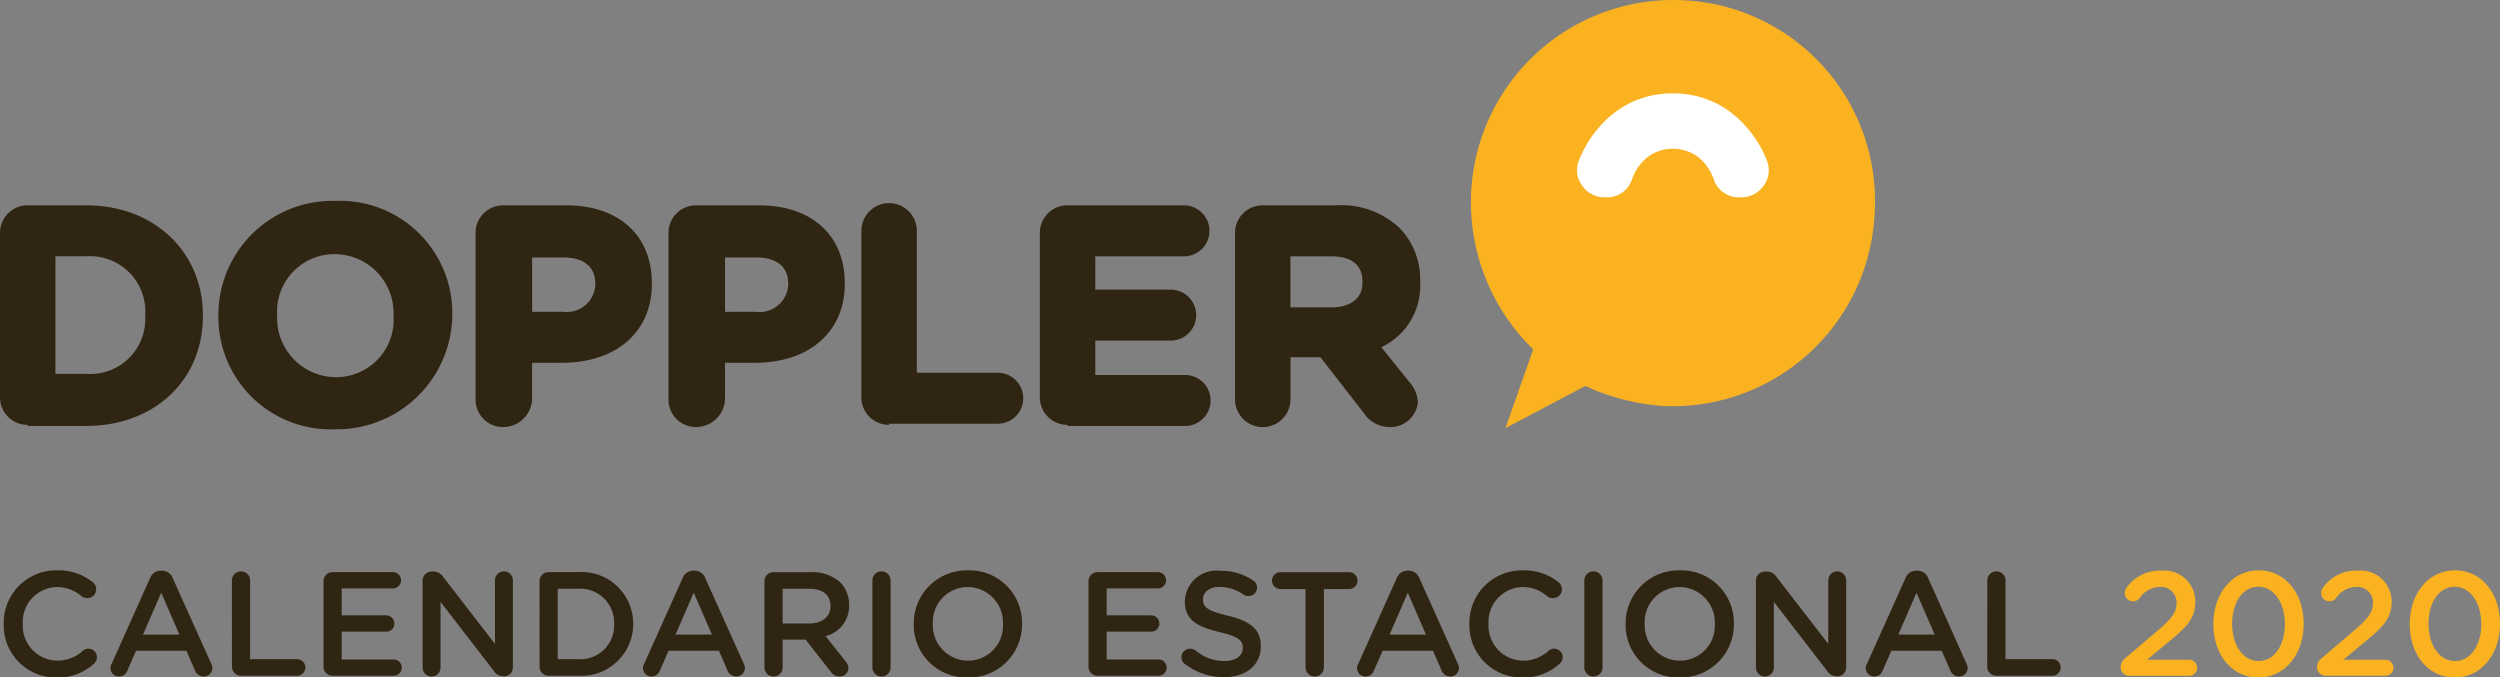 <svg xmlns="http://www.w3.org/2000/svg" width="173.727" height="47.079" viewBox="0 0 173.727 47.079"><rect x="0" y="0" width="173.727" height="47.079" fill="#808080" stroke="none"/><defs><style>.a{fill:#302512;}.b{fill:#fab221;}.c{fill:#fff;}.d{fill:none;}</style></defs><g transform="translate(-23.826 -9.618)"><g transform="translate(24.086 49.253)"><path class="a" d="M4.4-1.454A3.677,3.677,0,0,0,7.01-2.421a.608.608,0,0,0,.206-.452.6.6,0,0,0-.6-.586.575.575,0,0,0-.38.144,2.579,2.579,0,0,1-1.8.689,2.425,2.425,0,0,1-2.375-2.55V-5.2a2.422,2.422,0,0,1,2.375-2.54,2.61,2.61,0,0,1,1.717.648.618.618,0,0,0,.38.123.615.615,0,0,0,.627-.617.632.632,0,0,0-.247-.5A3.775,3.775,0,0,0,4.449-8.9,3.642,3.642,0,0,0,.737-5.176v.021A3.62,3.62,0,0,0,4.4-1.454Zm3.753-.658a.579.579,0,0,0,.586.586.608.608,0,0,0,.586-.4L9.93-3.315h3.5l.586,1.347a.652.652,0,0,0,.617.442.593.593,0,0,0,.6-.607.551.551,0,0,0-.072-.267L12.48-8.364a.789.789,0,0,0-.751-.514h-.062a.8.8,0,0,0-.761.514L8.233-2.4A.648.648,0,0,0,8.151-2.112Zm2.262-2.324,1.265-2.91,1.265,2.91Zm6.18,2.221a.628.628,0,0,0,.638.638h3.887a.575.575,0,0,0,.576-.576.575.575,0,0,0-.576-.576H17.857V-8.2a.623.623,0,0,0-.627-.627.626.626,0,0,0-.638.627Zm7,.638h4.236a.564.564,0,0,0,.566-.566.571.571,0,0,0-.566-.566H24.222V-4.642h3.095a.562.562,0,0,0,.566-.555.573.573,0,0,0-.566-.576H24.222V-7.644H27.78a.564.564,0,0,0,.566-.566.571.571,0,0,0-.566-.566H23.595a.628.628,0,0,0-.638.638v5.923A.628.628,0,0,0,23.595-1.577Zm6.252-.566a.621.621,0,0,0,.627.617.619.619,0,0,0,.617-.617V-6.708l3.7,4.792a.8.8,0,0,0,.658.38H35.5a.615.615,0,0,0,.617-.627V-8.21a.621.621,0,0,0-.627-.617.619.619,0,0,0-.617.617v4.421l-3.6-4.658a.8.8,0,0,0-.658-.37h-.134a.634.634,0,0,0-.638.638Zm8.123-.072a.628.628,0,0,0,.638.638h2.046a3.6,3.6,0,0,0,3.825-3.6V-5.2a3.588,3.588,0,0,0-3.825-3.578H38.607a.628.628,0,0,0-.638.638Zm1.265-.514V-7.623h1.419a2.362,2.362,0,0,1,2.5,2.447v.021a2.346,2.346,0,0,1-2.5,2.427Zm5.923.617a.579.579,0,0,0,.586.586.608.608,0,0,0,.586-.4l.607-1.388h3.5l.586,1.347a.652.652,0,0,0,.617.442.593.593,0,0,0,.6-.607.551.551,0,0,0-.072-.267L49.486-8.364a.789.789,0,0,0-.751-.514h-.062a.8.8,0,0,0-.761.514L45.239-2.4A.648.648,0,0,0,45.157-2.112Zm2.262-2.324,1.265-2.91,1.265,2.91ZM53.6-2.153a.626.626,0,0,0,.638.627.623.623,0,0,0,.627-.627V-4.086h1.594l1.748,2.231a.723.723,0,0,0,.617.329.6.6,0,0,0,.607-.586.733.733,0,0,0-.206-.483L57.845-4.333A2.13,2.13,0,0,0,59.48-6.482V-6.5a2.176,2.176,0,0,0-.6-1.553,2.9,2.9,0,0,0-2.077-.72H54.236a.628.628,0,0,0-.638.638Zm1.265-3.054V-7.623H56.7c.936,0,1.491.422,1.491,1.193v.021c0,.73-.576,1.2-1.481,1.2ZM61.1-2.153a.626.626,0,0,0,.638.627.623.623,0,0,0,.627-.627V-8.2a.623.623,0,0,0-.627-.627A.626.626,0,0,0,61.1-8.2Zm6.622.7A3.688,3.688,0,0,0,71.5-5.176V-5.2a3.654,3.654,0,0,0-3.753-3.7,3.688,3.688,0,0,0-3.774,3.722v.021A3.654,3.654,0,0,0,67.727-1.454Zm.021-1.172A2.457,2.457,0,0,1,65.3-5.176V-5.2a2.432,2.432,0,0,1,2.427-2.54,2.466,2.466,0,0,1,2.447,2.56v.021A2.423,2.423,0,0,1,67.747-2.626Zm9.007,1.049h4.236a.564.564,0,0,0,.566-.566.571.571,0,0,0-.566-.566H77.382V-4.642h3.095a.562.562,0,0,0,.566-.555.573.573,0,0,0-.566-.576H77.382V-7.644h3.558a.564.564,0,0,0,.566-.566.571.571,0,0,0-.566-.566H76.755a.628.628,0,0,0-.638.638v5.923A.628.628,0,0,0,76.755-1.577Zm8.771.1c1.511,0,2.571-.8,2.571-2.149v-.021c0-1.193-.781-1.738-2.3-2.108-1.388-.329-1.717-.576-1.717-1.131V-6.9c0-.473.432-.853,1.172-.853a2.994,2.994,0,0,1,1.655.545.612.612,0,0,0,.329.093.588.588,0,0,0,.6-.586.571.571,0,0,0-.278-.5,3.96,3.96,0,0,0-2.283-.668,2.2,2.2,0,0,0-2.457,2.087v.021c0,1.326.864,1.779,2.4,2.149,1.337.308,1.625.586,1.625,1.1V-3.5c0,.535-.494.9-1.275.9a3.121,3.121,0,0,1-2.015-.74.586.586,0,0,0-.37-.113.588.588,0,0,0-.6.586.593.593,0,0,0,.247.483A4.481,4.481,0,0,0,85.525-1.475ZM91.2-2.153a.632.632,0,0,0,.637.627.632.632,0,0,0,.638-.627V-7.6h1.758a.584.584,0,0,0,.576-.586.584.584,0,0,0-.576-.586H89.453a.586.586,0,0,0-.586.586.586.586,0,0,0,.586.586H91.2Zm3.578.041a.579.579,0,0,0,.586.586.608.608,0,0,0,.586-.4l.607-1.388h3.5l.586,1.347a.652.652,0,0,0,.617.442.593.593,0,0,0,.6-.607.551.551,0,0,0-.072-.267L99.108-8.364a.789.789,0,0,0-.751-.514H98.3a.8.8,0,0,0-.761.514L94.862-2.4A.648.648,0,0,0,94.779-2.112Zm2.262-2.324,1.265-2.91,1.265,2.91Zm9.213,2.982a3.678,3.678,0,0,0,2.612-.967.608.608,0,0,0,.206-.452.6.6,0,0,0-.6-.586.575.575,0,0,0-.38.144,2.579,2.579,0,0,1-1.8.689,2.425,2.425,0,0,1-2.375-2.55V-5.2a2.422,2.422,0,0,1,2.375-2.54,2.61,2.61,0,0,1,1.717.648.618.618,0,0,0,.38.123.615.615,0,0,0,.627-.617.632.632,0,0,0-.247-.5,3.775,3.775,0,0,0-2.468-.812,3.642,3.642,0,0,0-3.712,3.722v.021A3.62,3.62,0,0,0,106.255-1.454Zm4.319-.7a.626.626,0,0,0,.638.627.623.623,0,0,0,.627-.627V-8.2a.623.623,0,0,0-.627-.627.626.626,0,0,0-.638.627Zm6.622.7a3.688,3.688,0,0,0,3.774-3.722V-5.2a3.654,3.654,0,0,0-3.753-3.7,3.688,3.688,0,0,0-3.774,3.722v.021A3.654,3.654,0,0,0,117.195-1.454Zm.021-1.172a2.457,2.457,0,0,1-2.447-2.55V-5.2a2.432,2.432,0,0,1,2.427-2.54,2.466,2.466,0,0,1,2.447,2.56v.021A2.423,2.423,0,0,1,117.216-2.626Zm5.285.483a.621.621,0,0,0,.627.617.619.619,0,0,0,.617-.617V-6.708l3.7,4.792a.8.8,0,0,0,.658.38h.051a.615.615,0,0,0,.617-.627V-8.21a.621.621,0,0,0-.627-.617.619.619,0,0,0-.617.617v4.421l-3.6-4.658a.8.8,0,0,0-.658-.37h-.134a.634.634,0,0,0-.638.638Zm7.629.031a.579.579,0,0,0,.586.586.608.608,0,0,0,.586-.4l.607-1.388h3.5l.586,1.347a.652.652,0,0,0,.617.442.593.593,0,0,0,.6-.607.551.551,0,0,0-.072-.267l-2.673-5.964a.789.789,0,0,0-.751-.514h-.062a.8.8,0,0,0-.761.514L130.212-2.4A.648.648,0,0,0,130.13-2.112Zm2.262-2.324,1.265-2.91,1.265,2.91Zm6.18,2.221a.628.628,0,0,0,.637.638H143.1a.575.575,0,0,0,.576-.576.575.575,0,0,0-.576-.576h-3.259V-8.2a.623.623,0,0,0-.627-.627.626.626,0,0,0-.637.627Z" transform="translate(-0.737 8.899)"/><path class="b" d="M.537-2.174a.608.608,0,0,0,.679.6H5.3a.553.553,0,0,0,.555-.555A.553.553,0,0,0,5.3-2.688H2.378L3.859-3.922C5.134-4.96,5.73-5.577,5.73-6.708v-.021A2.155,2.155,0,0,0,3.355-8.878,2.785,2.785,0,0,0,.969-7.716a.633.633,0,0,0-.144.391.575.575,0,0,0,.576.576.579.579,0,0,0,.442-.2,1.76,1.76,0,0,1,1.419-.8A1.079,1.079,0,0,1,4.424-6.626c0,.648-.36,1.11-1.347,1.943L.866-2.8A.785.785,0,0,0,.537-2.174Zm9.573.72c1.892,0,3.146-1.666,3.146-3.722V-5.2c0-2.056-1.244-3.7-3.126-3.7S6.984-7.233,6.984-5.176v.021C6.984-3.1,8.218-1.454,10.11-1.454ZM10.131-2.6C9.01-2.6,8.29-3.757,8.29-5.176V-5.2c0-1.429.709-2.56,1.82-2.56S11.951-6.6,11.951-5.176v.021C11.951-3.747,11.252-2.6,10.131-2.6Zm4.051.422a.608.608,0,0,0,.679.6h4.082a.553.553,0,0,0,.555-.555.553.553,0,0,0-.555-.555h-2.92L17.5-3.922c1.275-1.039,1.871-1.655,1.871-2.787v-.021A2.155,2.155,0,0,0,17-8.878a2.785,2.785,0,0,0-2.385,1.162.633.633,0,0,0-.144.391.575.575,0,0,0,.576.576.579.579,0,0,0,.442-.2,1.76,1.76,0,0,1,1.419-.8,1.079,1.079,0,0,1,1.162,1.121c0,.648-.36,1.11-1.347,1.943L14.511-2.8A.785.785,0,0,0,14.182-2.174Zm9.573.72c1.892,0,3.146-1.666,3.146-3.722V-5.2c0-2.056-1.244-3.7-3.126-3.7s-3.146,1.666-3.146,3.722v.021C20.629-3.1,21.863-1.454,23.755-1.454ZM23.775-2.6c-1.121,0-1.841-1.162-1.841-2.581V-5.2c0-1.429.709-2.56,1.82-2.56S25.6-6.6,25.6-5.176v.021C25.6-3.747,24.9-2.6,23.775-2.6Z" transform="translate(146.566 8.899)"/></g><g transform="translate(23.826 9.618)"><path class="a" d="M2.326,33.753A1.907,1.907,0,0,1,.4,31.828v-11.4A1.907,1.907,0,0,1,2.326,18.5H6.409c4.7,0,8.089,3.236,8.089,7.627V26.2c0,4.468-3.39,7.627-8.089,7.627H2.326ZM6.409,30.21A3.822,3.822,0,0,0,10.492,26.2v-.077a3.842,3.842,0,0,0-4.083-4.083H4.252V30.21Z" transform="translate(-0.4 -4.23)"/><path class="a" d="M28.189,33.97A7.8,7.8,0,0,1,20.1,26.112v-.077A7.929,7.929,0,0,1,28.266,18.1a7.8,7.8,0,0,1,8.089,7.858v.077A8.024,8.024,0,0,1,28.189,33.97Zm0-12.172a3.991,3.991,0,0,0-4.006,4.237v.077a4.1,4.1,0,0,0,4.083,4.237,3.991,3.991,0,0,0,4.006-4.237v-.077A4.1,4.1,0,0,0,28.189,21.8Z" transform="translate(-4.924 -4.139)"/><path class="a" d="M45.226,33.908A1.907,1.907,0,0,1,43.3,31.982V20.426A1.907,1.907,0,0,1,45.226,18.5h4.391c3.621,0,5.932,2.08,5.932,5.393v.077c0,3.313-2.465,5.47-6.24,5.47h-2.08v2.542A2.025,2.025,0,0,1,45.226,33.908Zm4.16-8.012a1.987,1.987,0,0,0,2.234-1.849V23.97c0-1.618-1.387-1.849-2.234-1.849H47.229V25.9Z" transform="translate(-10.251 -4.23)"/><path class="a" d="M62.626,33.908A1.907,1.907,0,0,1,60.7,31.982V20.426A1.907,1.907,0,0,1,62.626,18.5h4.391c3.621,0,5.932,2.08,5.932,5.393v.077c0,3.313-2.465,5.47-6.24,5.47h-2.08v2.542A2.025,2.025,0,0,1,62.626,33.908Zm4.16-8.012a1.987,1.987,0,0,0,2.234-1.849V23.97c0-1.618-1.387-1.849-2.234-1.849H64.629V25.9Z" transform="translate(-14.246 -4.23)"/><path class="a" d="M80.026,33.708A1.907,1.907,0,0,1,78.1,31.782V20.226a1.926,1.926,0,1,1,3.852,0v9.861h5.624a1.772,1.772,0,1,1,0,3.544h-7.55Z" transform="translate(-18.242 -4.185)"/><path class="a" d="M96.126,33.753A1.907,1.907,0,0,1,94.2,31.828v-11.4A1.907,1.907,0,0,1,96.126,18.5h8.089a1.772,1.772,0,1,1,0,3.544H98.052v2.311h5.239a1.772,1.772,0,1,1,0,3.544H98.052v2.388h6.24a1.772,1.772,0,1,1,0,3.544H96.126Z" transform="translate(-21.939 -4.23)"/><path class="a" d="M122.585,33.908a2.179,2.179,0,0,1-1.849-1l-3-3.852h-2.08v2.927a1.926,1.926,0,1,1-3.852,0V20.426a1.907,1.907,0,0,1,1.926-1.926h5.084a5.881,5.881,0,0,1,4.468,1.618,5.13,5.13,0,0,1,1.387,3.621v.077a4.726,4.726,0,0,1-2.7,4.545l1.926,2.388a2.316,2.316,0,0,1,.616,1.464A1.919,1.919,0,0,1,122.585,33.908Zm-4.083-8.32c1.31,0,2.157-.616,2.157-1.695v-.077c0-1.464-1.156-1.772-2.157-1.772h-2.85v3.544Z" transform="translate(-25.98 -4.23)"/><path class="b" d="M147.808-.005a14.053,14.053,0,0,0-14.714,13.4,14.285,14.285,0,0,0,4.314,10.862l-1.926,5.47,5.547-2.927a15.462,15.462,0,0,0,5.393,1.387,14.053,14.053,0,0,0,14.714-13.4A13.962,13.962,0,0,0,147.808-.005Z" transform="translate(-30.865 0.023)"/></g><path class="c" d="M11.347,7.223A1.835,1.835,0,0,1,9.515,6.008,3.449,3.449,0,0,0,8.928,4.93,2.815,2.815,0,0,0,6.664,3.852,2.814,2.814,0,0,0,4.4,4.93a3.452,3.452,0,0,0-.587,1.078A1.835,1.835,0,0,1,1.982,7.223,1.886,1.886,0,0,1,.347,6.394,1.788,1.788,0,0,1,.11,4.72L.117,4.7A8.015,8.015,0,0,1,1.542,2.349,6.917,6.917,0,0,1,3.561.734,6.64,6.64,0,0,1,6.664,0a6.642,6.642,0,0,1,3.1.734,6.917,6.917,0,0,1,2.02,1.615A8.009,8.009,0,0,1,13.213,4.7c.007.029.016.061.025.094a1.764,1.764,0,0,1-.256,1.6A1.887,1.887,0,0,1,11.347,7.223Z" transform="translate(133.412 16.107)"/><rect class="d" width="16.178" height="16.178" transform="translate(132.142 15.396)"/></g></svg>